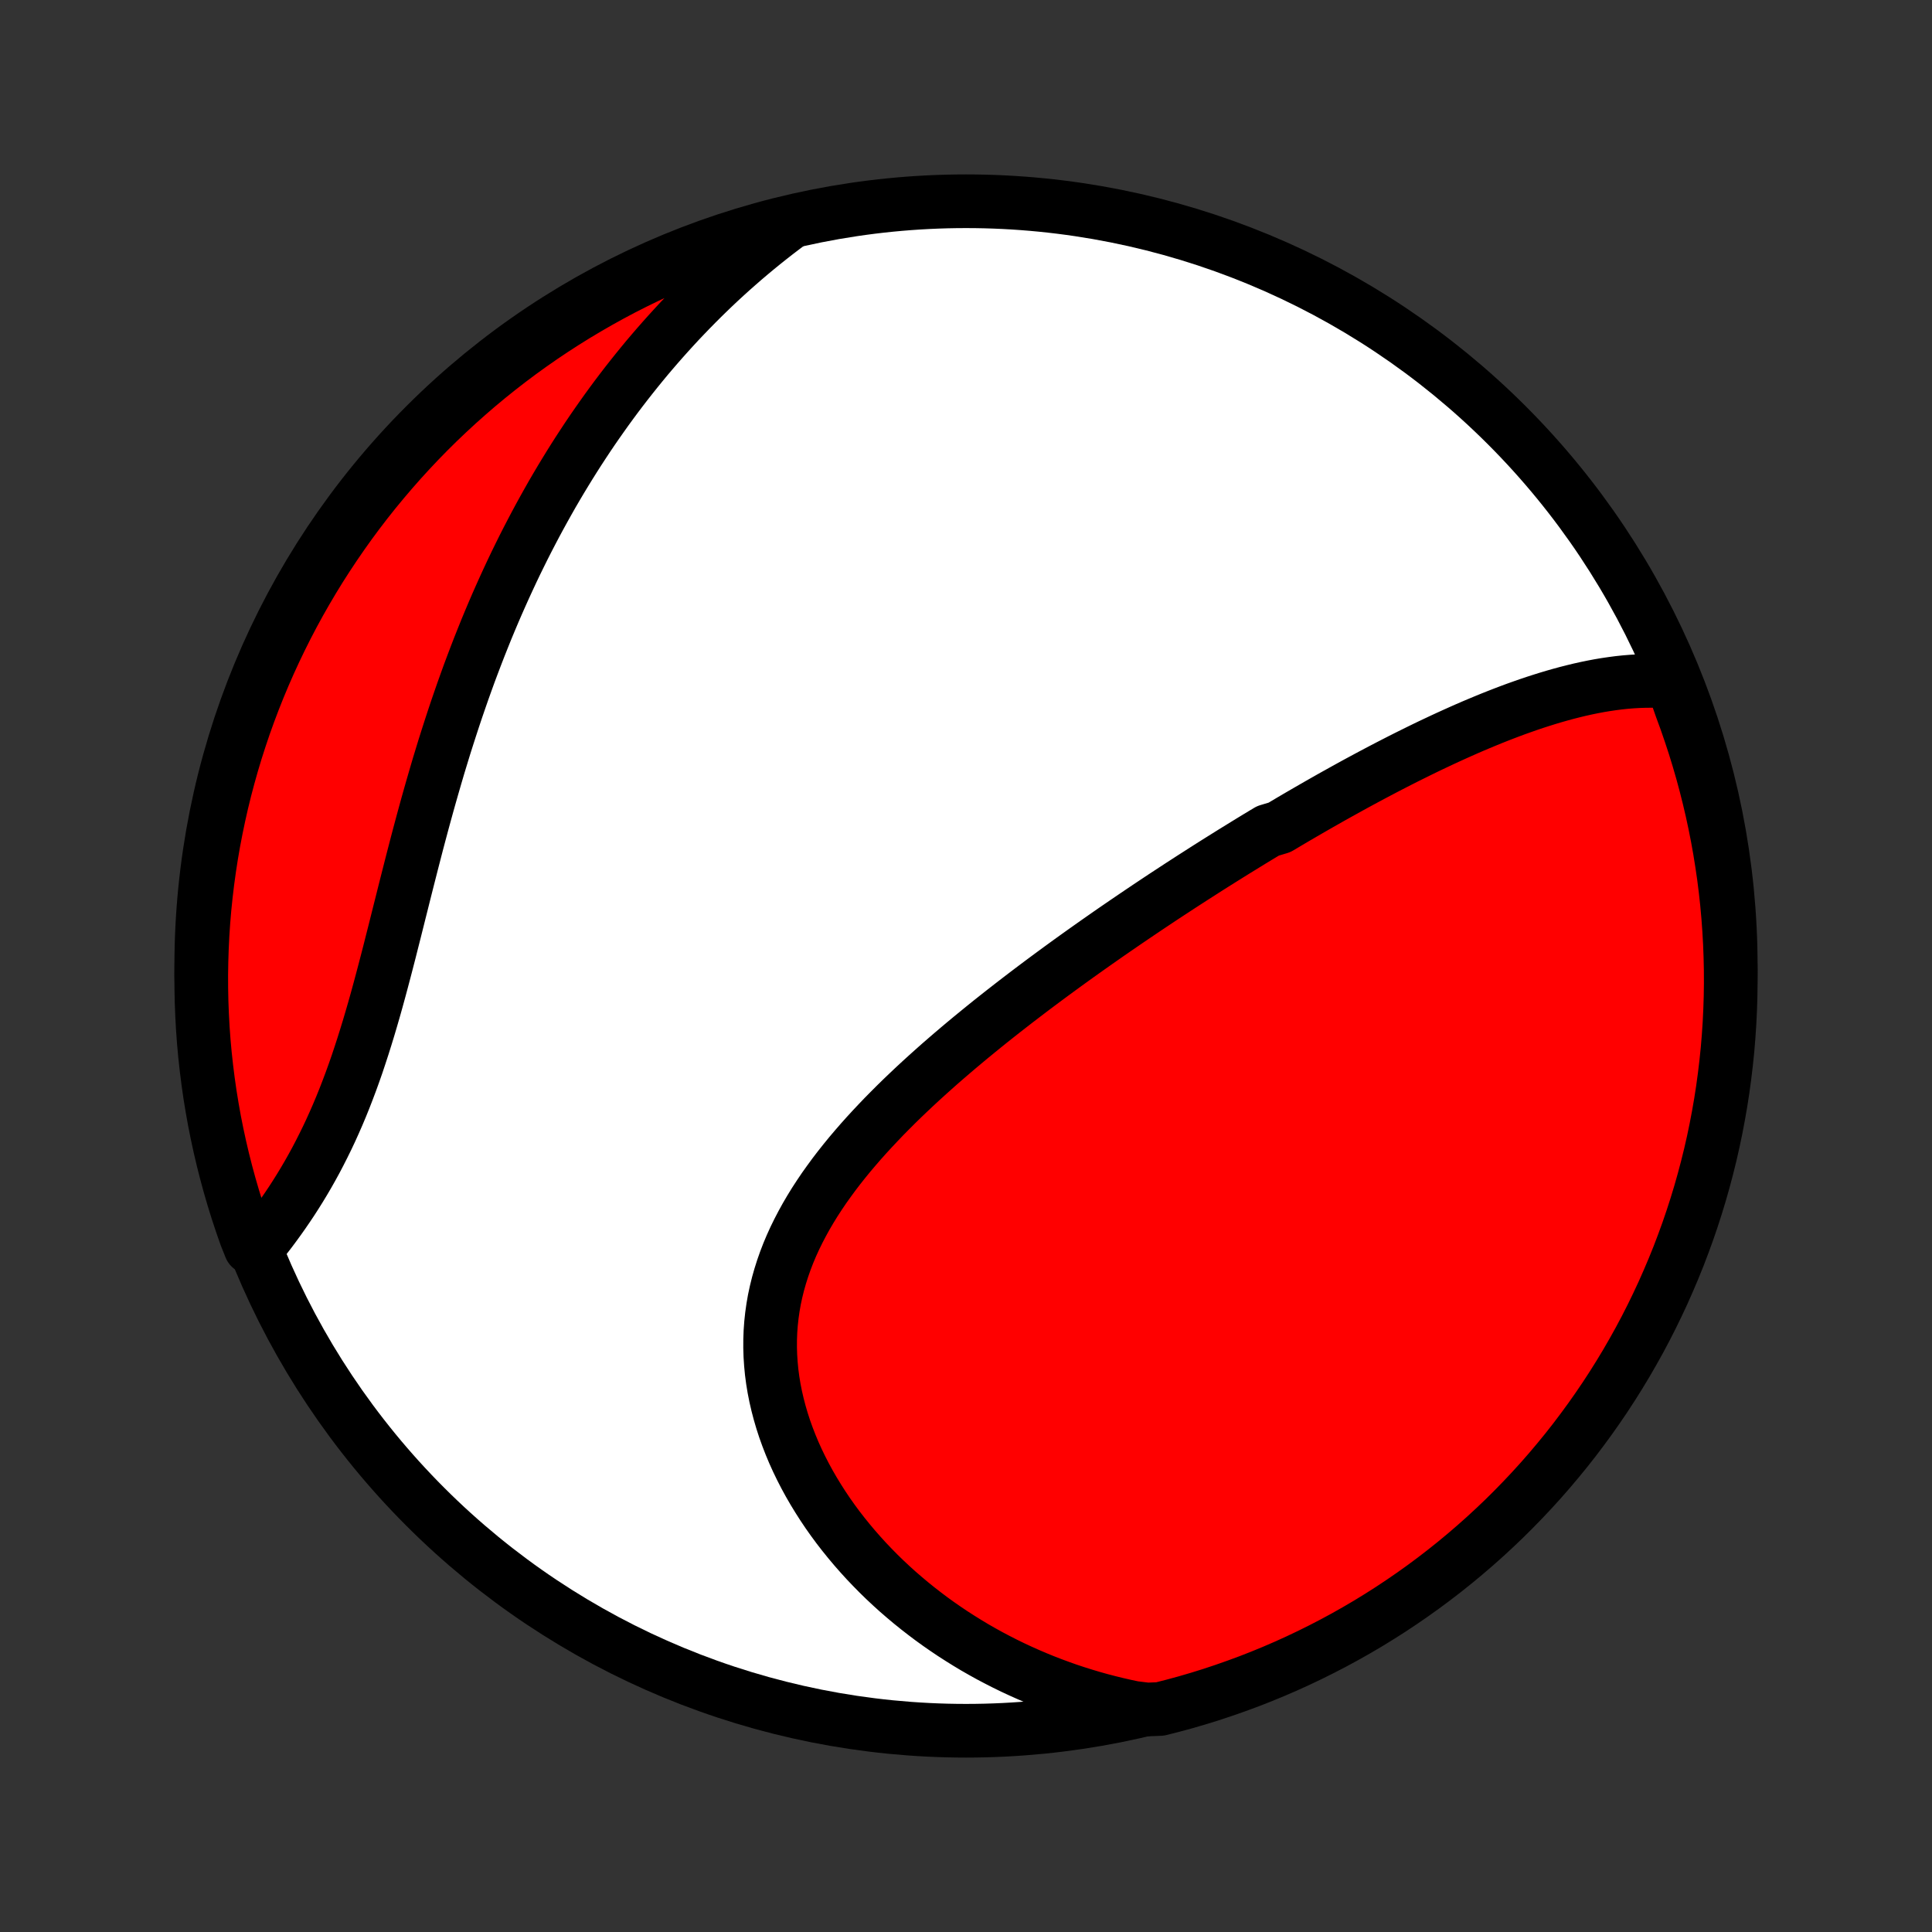 <?xml version="1.0" encoding="utf-8" standalone="no"?>
<!DOCTYPE svg PUBLIC "-//W3C//DTD SVG 1.1//EN"
  "http://www.w3.org/Graphics/SVG/1.1/DTD/svg11.dtd">
<!-- Created with matplotlib (http://matplotlib.org/) -->
<svg height="72pt" version="1.1" viewBox="0 0 72 72" width="72pt" xmlns="http://www.w3.org/2000/svg" xmlns:xlink="http://www.w3.org/1999/xlink">
 <rect x="0" y="0" width="72" height="72" fill="#333333" stroke="none"/>
 <defs>
  <style type="text/css">
*{stroke-linecap:butt;stroke-linejoin:round;}
  </style>
 </defs>
 <g id="figure_1">
  <g id="patch_1">
   <path d="
M0 72
L72 72
L72 0
L0 0
z
" style="fill:none;"/>
  </g>
  <g id="axes_1">
   <g id="PatchCollection_1">
    <defs>
     <path d="
M36 -7.5
C43.558 -7.5 50.808 -10.503 56.153 -15.848
C61.497 -21.192 64.5 -28.442 64.5 -36
C64.5 -43.558 61.497 -50.808 56.153 -56.153
C50.808 -61.497 43.558 -64.5 36 -64.5
C28.442 -64.5 21.192 -61.497 15.848 -56.153
C10.503 -50.808 7.5 -43.558 7.5 -36
C7.5 -28.442 10.503 -21.192 15.848 -15.848
C21.192 -10.503 28.442 -7.5 36 -7.5
z
" id="C0_0_a811fe30f3"/>
     <path d="
M62.318 -46.585
L62.068 -46.606
L61.818 -46.619
L61.568 -46.625
L61.319 -46.623
L61.07 -46.615
L60.823 -46.601
L60.575 -46.581
L60.329 -46.555
L60.084 -46.523
L59.839 -46.487
L59.594 -46.446
L59.351 -46.4
L59.109 -46.35
L58.867 -46.296
L58.627 -46.238
L58.387 -46.177
L58.148 -46.112
L57.909 -46.044
L57.672 -45.973
L57.436 -45.899
L57.2 -45.823
L56.965 -45.744
L56.731 -45.662
L56.498 -45.579
L56.266 -45.493
L56.035 -45.405
L55.804 -45.315
L55.575 -45.224
L55.346 -45.13
L55.118 -45.035
L54.89 -44.939
L54.664 -44.841
L54.438 -44.741
L54.213 -44.64
L53.988 -44.538
L53.765 -44.435
L53.542 -44.33
L53.319 -44.225
L53.097 -44.118
L52.876 -44.01
L52.656 -43.901
L52.436 -43.792
L52.216 -43.681
L51.997 -43.569
L51.779 -43.457
L51.56 -43.343
L51.343 -43.229
L51.126 -43.114
L50.909 -42.998
L50.692 -42.881
L50.476 -42.764
L50.26 -42.645
L50.045 -42.526
L49.829 -42.406
L49.614 -42.286
L49.399 -42.164
L49.184 -42.042
L48.97 -41.919
L48.755 -41.795
L48.541 -41.671
L48.326 -41.546
L48.112 -41.42
L47.898 -41.293
L47.683 -41.165
L47.254 -41.037
L47.039 -40.908
L46.824 -40.778
L46.609 -40.647
L46.394 -40.515
L46.178 -40.382
L45.962 -40.249
L45.746 -40.114
L45.53 -39.979
L45.313 -39.843
L45.096 -39.706
L44.879 -39.568
L44.661 -39.428
L44.442 -39.288
L44.224 -39.147
L44.004 -39.005
L43.784 -38.861
L43.564 -38.717
L43.343 -38.572
L43.122 -38.425
L42.9 -38.277
L42.677 -38.128
L42.453 -37.977
L42.23 -37.826
L42.005 -37.673
L41.78 -37.519
L41.554 -37.364
L41.327 -37.207
L41.1 -37.048
L40.872 -36.889
L40.644 -36.728
L40.414 -36.565
L40.184 -36.401
L39.954 -36.236
L39.722 -36.068
L39.491 -35.9
L39.258 -35.729
L39.025 -35.557
L38.791 -35.383
L38.557 -35.208
L38.322 -35.03
L38.087 -34.851
L37.851 -34.67
L37.615 -34.487
L37.379 -34.303
L37.142 -34.116
L36.905 -33.928
L36.668 -33.737
L36.431 -33.544
L36.194 -33.35
L35.957 -33.153
L35.72 -32.954
L35.484 -32.753
L35.248 -32.55
L35.012 -32.345
L34.778 -32.137
L34.544 -31.927
L34.311 -31.715
L34.079 -31.5
L33.849 -31.283
L33.62 -31.064
L33.393 -30.842
L33.168 -30.617
L32.945 -30.391
L32.725 -30.161
L32.507 -29.929
L32.292 -29.695
L32.08 -29.458
L31.872 -29.218
L31.667 -28.976
L31.467 -28.731
L31.27 -28.483
L31.079 -28.233
L30.893 -27.979
L30.711 -27.724
L30.536 -27.465
L30.366 -27.204
L30.203 -26.939
L30.047 -26.673
L29.898 -26.403
L29.756 -26.131
L29.621 -25.856
L29.495 -25.579
L29.377 -25.299
L29.268 -25.016
L29.168 -24.731
L29.077 -24.444
L28.995 -24.155
L28.923 -23.863
L28.86 -23.57
L28.808 -23.274
L28.766 -22.977
L28.734 -22.679
L28.712 -22.379
L28.701 -22.077
L28.7 -21.775
L28.709 -21.472
L28.729 -21.169
L28.758 -20.865
L28.798 -20.561
L28.848 -20.257
L28.908 -19.954
L28.978 -19.651
L29.057 -19.35
L29.145 -19.049
L29.242 -18.75
L29.349 -18.452
L29.464 -18.156
L29.587 -17.862
L29.719 -17.57
L29.859 -17.281
L30.006 -16.995
L30.161 -16.711
L30.323 -16.431
L30.492 -16.154
L30.667 -15.88
L30.849 -15.609
L31.037 -15.343
L31.231 -15.08
L31.431 -14.822
L31.637 -14.567
L31.847 -14.317
L32.063 -14.071
L32.283 -13.829
L32.509 -13.592
L32.738 -13.359
L32.972 -13.131
L33.21 -12.908
L33.452 -12.689
L33.698 -12.476
L33.947 -12.267
L34.2 -12.063
L34.456 -11.864
L34.715 -11.669
L34.977 -11.48
L35.242 -11.296
L35.51 -11.116
L35.781 -10.942
L36.054 -10.772
L36.329 -10.607
L36.607 -10.448
L36.887 -10.293
L37.17 -10.144
L37.454 -9.999
L37.741 -9.859
L38.029 -9.725
L38.32 -9.595
L38.612 -9.47
L38.906 -9.35
L39.202 -9.235
L39.5 -9.125
L39.799 -9.019
L40.1 -8.919
L40.402 -8.824
L40.706 -8.733
L41.012 -8.647
L41.319 -8.567
L41.627 -8.491
L41.937 -8.42
L42.248 -8.354
L42.754 -8.292
L43.236 -8.312
L43.716 -8.434
L44.194 -8.564
L44.669 -8.703
L45.142 -8.85
L45.611 -9.006
L46.078 -9.17
L46.542 -9.341
L47.002 -9.521
L47.459 -9.709
L47.913 -9.905
L48.363 -10.109
L48.809 -10.321
L49.252 -10.541
L49.69 -10.768
L50.124 -11.003
L50.554 -11.246
L50.98 -11.496
L51.4 -11.754
L51.817 -12.019
L52.228 -12.292
L52.634 -12.571
L53.036 -12.858
L53.432 -13.152
L53.823 -13.453
L54.208 -13.76
L54.588 -14.075
L54.962 -14.396
L55.331 -14.724
L55.693 -15.058
L56.05 -15.398
L56.4 -15.745
L56.744 -16.098
L57.082 -16.457
L57.414 -16.822
L57.739 -17.193
L58.057 -17.57
L58.369 -17.952
L58.674 -18.34
L58.971 -18.733
L59.262 -19.131
L59.546 -19.535
L59.823 -19.943
L60.092 -20.356
L60.354 -20.774
L60.609 -21.197
L60.856 -21.625
L61.096 -22.056
L61.328 -22.492
L61.552 -22.932
L61.768 -23.376
L61.977 -23.824
L62.177 -24.276
L62.37 -24.731
L62.555 -25.189
L62.731 -25.651
L62.9 -26.116
L63.06 -26.584
L63.212 -27.055
L63.356 -27.529
L63.491 -28.005
L63.618 -28.484
L63.737 -28.965
L63.847 -29.448
L63.948 -29.933
L64.041 -30.42
L64.126 -30.908
L64.202 -31.398
L64.269 -31.89
L64.328 -32.383
L64.379 -32.877
L64.42 -33.372
L64.453 -33.867
L64.477 -34.364
L64.493 -34.861
L64.5 -35.358
L64.498 -35.855
L64.487 -36.352
L64.468 -36.85
L64.44 -37.347
L64.404 -37.843
L64.359 -38.34
L64.305 -38.835
L64.243 -39.329
L64.171 -39.823
L64.092 -40.315
L64.004 -40.806
L63.907 -41.296
L63.802 -41.784
L63.688 -42.27
L63.566 -42.754
L63.436 -43.236
L63.297 -43.716
L63.15 -44.194
L62.994 -44.669
L62.831 -45.142
L62.659 -45.611
z
" id="C0_1_2825b0c11a"/>
     <path d="
M29.452 -63.708
L29.198 -63.518
L28.947 -63.327
L28.699 -63.133
L28.454 -62.938
L28.212 -62.741
L27.973 -62.542
L27.736 -62.341
L27.503 -62.138
L27.272 -61.934
L27.044 -61.728
L26.818 -61.52
L26.595 -61.31
L26.375 -61.098
L26.157 -60.885
L25.941 -60.669
L25.728 -60.452
L25.517 -60.233
L25.308 -60.013
L25.102 -59.79
L24.898 -59.566
L24.696 -59.34
L24.496 -59.112
L24.298 -58.882
L24.102 -58.651
L23.909 -58.417
L23.717 -58.181
L23.528 -57.944
L23.34 -57.705
L23.154 -57.463
L22.97 -57.22
L22.788 -56.974
L22.608 -56.727
L22.43 -56.477
L22.253 -56.225
L22.078 -55.972
L21.905 -55.716
L21.734 -55.457
L21.564 -55.197
L21.396 -54.934
L21.23 -54.669
L21.066 -54.402
L20.903 -54.133
L20.742 -53.861
L20.582 -53.587
L20.425 -53.31
L20.269 -53.031
L20.114 -52.749
L19.961 -52.465
L19.81 -52.178
L19.66 -51.889
L19.512 -51.598
L19.366 -51.303
L19.221 -51.007
L19.078 -50.707
L18.937 -50.405
L18.797 -50.1
L18.659 -49.793
L18.522 -49.483
L18.387 -49.17
L18.254 -48.855
L18.122 -48.537
L17.993 -48.216
L17.864 -47.892
L17.738 -47.567
L17.613 -47.238
L17.489 -46.907
L17.368 -46.573
L17.248 -46.237
L17.13 -45.898
L17.013 -45.557
L16.898 -45.213
L16.785 -44.867
L16.673 -44.519
L16.562 -44.169
L16.454 -43.816
L16.346 -43.462
L16.241 -43.105
L16.137 -42.747
L16.034 -42.387
L15.932 -42.025
L15.832 -41.662
L15.733 -41.298
L15.635 -40.932
L15.538 -40.566
L15.443 -40.199
L15.348 -39.831
L15.254 -39.462
L15.16 -39.093
L15.067 -38.724
L14.975 -38.356
L14.882 -37.987
L14.79 -37.62
L14.698 -37.253
L14.605 -36.887
L14.513 -36.522
L14.419 -36.159
L14.325 -35.798
L14.23 -35.439
L14.134 -35.082
L14.037 -34.728
L13.938 -34.376
L13.837 -34.028
L13.735 -33.683
L13.63 -33.341
L13.524 -33.003
L13.415 -32.669
L13.305 -32.339
L13.191 -32.013
L13.075 -31.692
L12.956 -31.376
L12.835 -31.064
L12.711 -30.757
L12.584 -30.455
L12.454 -30.158
L12.322 -29.866
L12.187 -29.58
L12.049 -29.299
L11.909 -29.023
L11.767 -28.752
L11.622 -28.487
L11.475 -28.227
L11.326 -27.973
L11.175 -27.723
L11.022 -27.479
L10.868 -27.24
L10.712 -27.007
L10.555 -26.778
L10.397 -26.555
L10.238 -26.336
L10.079 -26.122
L9.918 -25.914
L9.758 -25.71
L9.334 -25.511
L9.162 -25.942
L8.999 -26.409
L8.844 -26.878
L8.697 -27.351
L8.559 -27.826
L8.429 -28.304
L8.307 -28.784
L8.194 -29.266
L8.089 -29.751
L7.992 -30.237
L7.905 -30.725
L7.825 -31.215
L7.755 -31.706
L7.693 -32.198
L7.639 -32.691
L7.594 -33.186
L7.558 -33.681
L7.531 -34.178
L7.512 -34.674
L7.502 -35.171
L7.5 -35.669
L7.508 -36.166
L7.524 -36.663
L7.548 -37.16
L7.581 -37.657
L7.623 -38.154
L7.674 -38.649
L7.733 -39.144
L7.801 -39.638
L7.877 -40.131
L7.962 -40.622
L8.056 -41.112
L8.158 -41.601
L8.268 -42.088
L8.387 -42.573
L8.515 -43.056
L8.65 -43.536
L8.794 -44.015
L8.947 -44.491
L9.107 -44.965
L9.276 -45.435
L9.453 -45.903
L9.638 -46.368
L9.831 -46.83
L10.032 -47.288
L10.241 -47.743
L10.458 -48.195
L10.682 -48.642
L10.914 -49.086
L11.154 -49.526
L11.402 -49.962
L11.657 -50.394
L11.919 -50.821
L12.189 -51.243
L12.466 -51.661
L12.75 -52.074
L13.041 -52.483
L13.339 -52.886
L13.644 -53.284
L13.956 -53.677
L14.275 -54.064
L14.6 -54.446
L14.932 -54.823
L15.27 -55.193
L15.614 -55.558
L15.965 -55.917
L16.322 -56.27
L16.685 -56.616
L17.053 -56.956
L17.428 -57.29
L17.808 -57.618
L18.194 -57.939
L18.585 -58.253
L18.981 -58.56
L19.383 -58.861
L19.789 -59.154
L20.201 -59.441
L20.617 -59.72
L21.038 -59.992
L21.464 -60.257
L21.894 -60.514
L22.328 -60.764
L22.767 -61.007
L23.209 -61.242
L23.656 -61.469
L24.106 -61.688
L24.56 -61.9
L25.017 -62.103
L25.478 -62.299
L25.942 -62.486
L26.409 -62.666
L26.878 -62.838
L27.351 -63.001
L27.826 -63.156
L28.304 -63.303
L28.784 -63.441
z
" id="C0_2_b11447693d"/>
    </defs>
    <g clip-path="url(#p1bffca34e9)">
     <use style="fill:#ffffff;stroke:#000000;stroke-width:2.0;" x="0.0" xlink:href="#C0_0_a811fe30f3" y="72.0"/>
    </g>
    <g clip-path="url(#p1bffca34e9)">
     <use style="fill:#ff0000;stroke:#000000;stroke-width:2.0;" x="0.0" xlink:href="#C0_1_2825b0c11a" y="72.0"/>
    </g>
    <g clip-path="url(#p1bffca34e9)">
     <use style="fill:#ff0000;stroke:#000000;stroke-width:2.0;" x="0.0" xlink:href="#C0_2_b11447693d" y="72.0"/>
    </g>
   </g>
  </g>
 </g>
 <defs>
  <clipPath id="p1bffca34e9">
   <rect height="72.0" width="72.0" x="0.0" y="0.0"/>
  </clipPath>
 </defs>
</svg>
